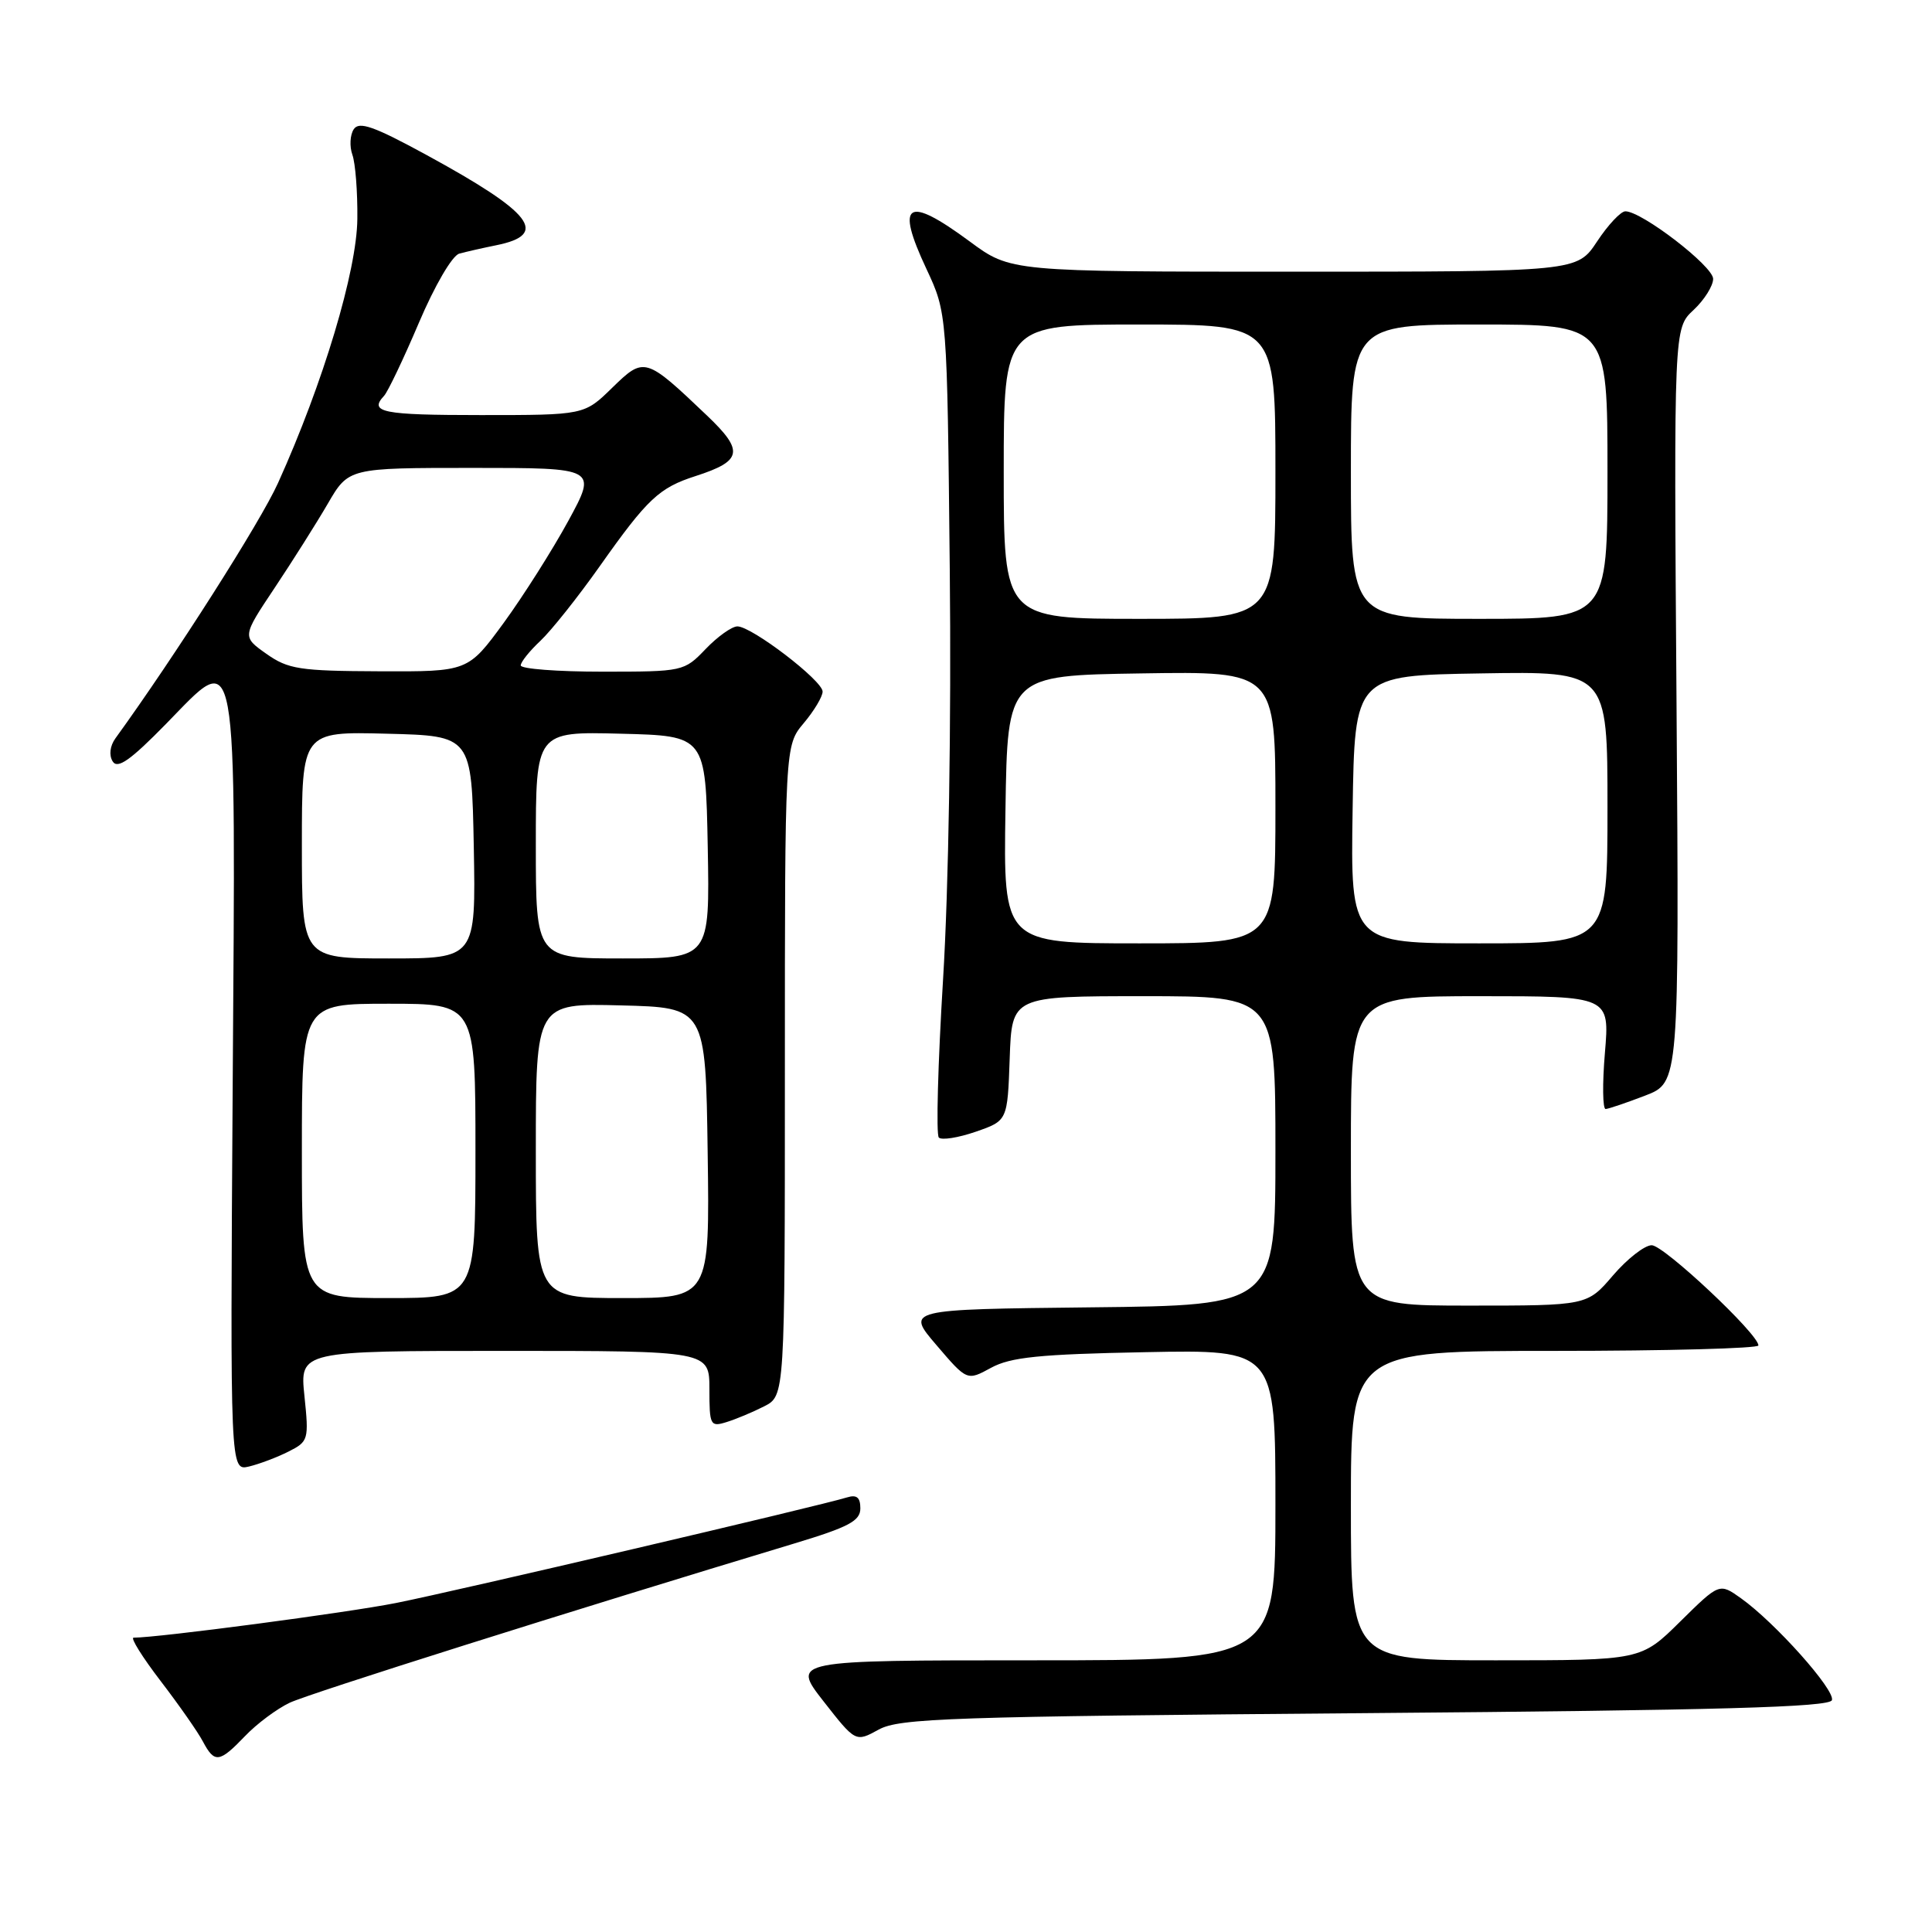 <?xml version="1.0" encoding="UTF-8" standalone="no"?>
<!DOCTYPE svg PUBLIC "-//W3C//DTD SVG 1.1//EN" "http://www.w3.org/Graphics/SVG/1.1/DTD/svg11.dtd" >
<svg xmlns="http://www.w3.org/2000/svg" xmlns:xlink="http://www.w3.org/1999/xlink" version="1.1" viewBox="0 0 256 256">
 <g >
 <path fill="currentColor"
d=" M 32.46 230.05 C 34.01 228.42 36.68 226.43 38.39 225.62 C 41.05 224.37 75.74 213.42 105.25 204.52 C 112.47 202.34 114.00 201.53 114.00 199.87 C 114.00 198.42 113.52 198.02 112.25 198.41 C 108.73 199.51 60.27 210.86 52.50 212.40 C 46.03 213.69 20.97 217.00 17.70 217.00 C 17.25 217.00 18.87 219.59 21.29 222.75 C 23.71 225.91 26.23 229.51 26.88 230.75 C 28.43 233.67 29.06 233.59 32.46 230.05 Z  M 180.92 227.00 C 227.87 226.62 242.43 226.21 242.74 225.28 C 243.19 223.94 235.20 214.99 230.69 211.78 C 227.83 209.74 227.83 209.74 222.63 214.87 C 217.44 220.00 217.44 220.00 198.22 220.00 C 179.00 220.00 179.00 220.00 179.00 199.50 C 179.00 179.00 179.00 179.00 206.00 179.00 C 220.85 179.00 233.00 178.67 233.00 178.28 C 233.00 176.76 220.47 165.00 218.86 165.00 C 217.92 165.00 215.62 166.80 213.73 169.00 C 210.31 173.00 210.31 173.00 194.65 173.00 C 179.00 173.00 179.00 173.00 179.00 152.50 C 179.00 132.00 179.00 132.00 196.15 132.00 C 213.29 132.00 213.29 132.00 212.66 139.50 C 212.31 143.62 212.36 146.98 212.76 146.95 C 213.17 146.92 215.53 146.12 218.00 145.17 C 222.50 143.44 222.50 143.44 222.15 93.47 C 221.79 43.50 221.79 43.50 224.40 41.08 C 225.83 39.74 227.00 37.88 227.00 36.95 C 227.00 35.27 217.55 28.00 215.37 28.00 C 214.76 28.00 213.07 29.80 211.62 32.00 C 208.97 36.00 208.97 36.00 171.44 36.00 C 133.91 36.00 133.91 36.00 128.50 32.00 C 120.14 25.83 118.61 26.80 122.76 35.64 C 125.50 41.50 125.50 41.50 125.85 75.50 C 126.06 95.61 125.70 117.78 124.96 129.78 C 124.28 140.93 124.02 150.36 124.40 150.73 C 124.77 151.11 126.97 150.76 129.29 149.96 C 133.50 148.50 133.50 148.50 133.79 140.25 C 134.08 132.00 134.08 132.00 151.54 132.00 C 169.00 132.00 169.00 132.00 169.00 152.48 C 169.00 172.97 169.00 172.97 144.52 173.23 C 120.03 173.50 120.03 173.50 124.09 178.24 C 128.14 182.98 128.14 182.98 131.32 181.24 C 133.91 179.83 137.71 179.44 151.75 179.17 C 169.00 178.83 169.00 178.83 169.00 199.42 C 169.00 220.00 169.00 220.00 136.94 220.00 C 104.88 220.00 104.88 220.00 109.12 225.43 C 113.37 230.86 113.37 230.86 116.43 229.18 C 119.18 227.67 125.86 227.45 180.92 227.00 Z  M 38.23 192.34 C 40.87 191.01 40.94 190.77 40.34 184.98 C 39.72 179.00 39.72 179.00 66.86 179.00 C 94.00 179.00 94.00 179.00 94.00 184.07 C 94.00 188.86 94.12 189.10 96.25 188.44 C 97.49 188.06 99.74 187.12 101.25 186.35 C 104.00 184.95 104.00 184.95 104.00 141.87 C 104.00 98.79 104.00 98.79 106.50 95.82 C 107.88 94.18 109.00 92.30 109.00 91.64 C 109.00 90.18 99.61 83.00 97.71 83.00 C 96.98 83.00 95.08 84.35 93.50 86.00 C 90.65 88.97 90.52 89.00 79.81 89.00 C 73.87 89.00 69.00 88.63 69.00 88.17 C 69.00 87.72 70.17 86.26 71.60 84.92 C 73.02 83.59 76.58 79.12 79.49 75.00 C 85.79 66.08 87.34 64.63 92.17 63.08 C 98.37 61.08 98.62 59.77 93.70 55.08 C 85.51 47.28 85.37 47.24 81.12 51.38 C 77.42 55.00 77.42 55.00 63.71 55.00 C 50.67 55.00 48.84 54.64 50.89 52.45 C 51.38 51.93 53.46 47.58 55.50 42.78 C 57.60 37.84 59.92 33.87 60.85 33.61 C 61.76 33.36 63.96 32.86 65.74 32.50 C 72.81 31.08 70.59 28.21 56.49 20.52 C 49.53 16.73 47.58 16.04 46.87 17.13 C 46.38 17.88 46.30 19.40 46.69 20.50 C 47.09 21.60 47.39 25.42 47.35 29.00 C 47.29 35.86 42.83 50.75 36.84 64.00 C 34.52 69.15 23.23 86.88 15.29 97.84 C 14.57 98.84 14.42 100.07 14.93 100.89 C 15.58 101.94 17.28 100.74 22.00 95.92 C 31.65 86.05 31.23 83.73 30.83 144.21 C 30.50 194.91 30.50 194.91 33.00 194.32 C 34.37 193.99 36.73 193.10 38.23 192.34 Z  M 133.23 107.25 C 133.50 89.50 133.50 89.50 151.25 89.23 C 169.00 88.95 169.00 88.95 169.00 106.98 C 169.00 125.00 169.00 125.00 150.98 125.00 C 132.95 125.00 132.95 125.00 133.23 107.25 Z  M 179.23 107.25 C 179.50 89.50 179.50 89.50 196.25 89.23 C 213.00 88.95 213.00 88.95 213.00 106.98 C 213.00 125.00 213.00 125.00 195.98 125.00 C 178.95 125.00 178.95 125.00 179.23 107.25 Z  M 133.00 62.50 C 133.00 43.00 133.00 43.00 151.00 43.00 C 169.00 43.00 169.00 43.00 169.00 62.50 C 169.00 82.00 169.00 82.00 151.00 82.00 C 133.00 82.00 133.00 82.00 133.00 62.50 Z  M 179.00 62.50 C 179.00 43.00 179.00 43.00 196.00 43.00 C 213.00 43.00 213.00 43.00 213.00 62.50 C 213.00 82.00 213.00 82.00 196.00 82.00 C 179.00 82.00 179.00 82.00 179.00 62.50 Z  M 40.00 152.50 C 40.00 133.00 40.00 133.00 51.50 133.00 C 63.00 133.00 63.00 133.00 63.00 152.50 C 63.00 172.00 63.00 172.00 51.50 172.00 C 40.00 172.00 40.00 172.00 40.00 152.50 Z  M 71.00 152.47 C 71.00 132.93 71.00 132.93 82.25 133.22 C 93.50 133.50 93.50 133.50 93.77 152.75 C 94.04 172.00 94.04 172.00 82.52 172.00 C 71.00 172.00 71.00 172.00 71.00 152.47 Z  M 40.00 111.97 C 40.00 96.93 40.00 96.93 51.25 97.22 C 62.50 97.50 62.50 97.50 62.78 112.25 C 63.05 127.00 63.05 127.00 51.53 127.00 C 40.00 127.00 40.00 127.00 40.00 111.97 Z  M 71.00 111.97 C 71.00 96.93 71.00 96.93 82.25 97.22 C 93.50 97.50 93.50 97.50 93.78 112.25 C 94.05 127.00 94.05 127.00 82.53 127.00 C 71.00 127.00 71.00 127.00 71.00 111.97 Z  M 35.29 86.63 C 32.08 84.36 32.08 84.36 36.37 77.93 C 38.73 74.39 41.91 69.36 43.43 66.75 C 46.19 62.00 46.19 62.00 62.65 62.00 C 79.12 62.00 79.12 62.00 75.31 69.01 C 73.21 72.86 69.36 78.94 66.76 82.51 C 62.01 89.00 62.01 89.00 50.26 88.95 C 39.68 88.91 38.18 88.67 35.29 86.63 Z "/>
</g>
</svg>
